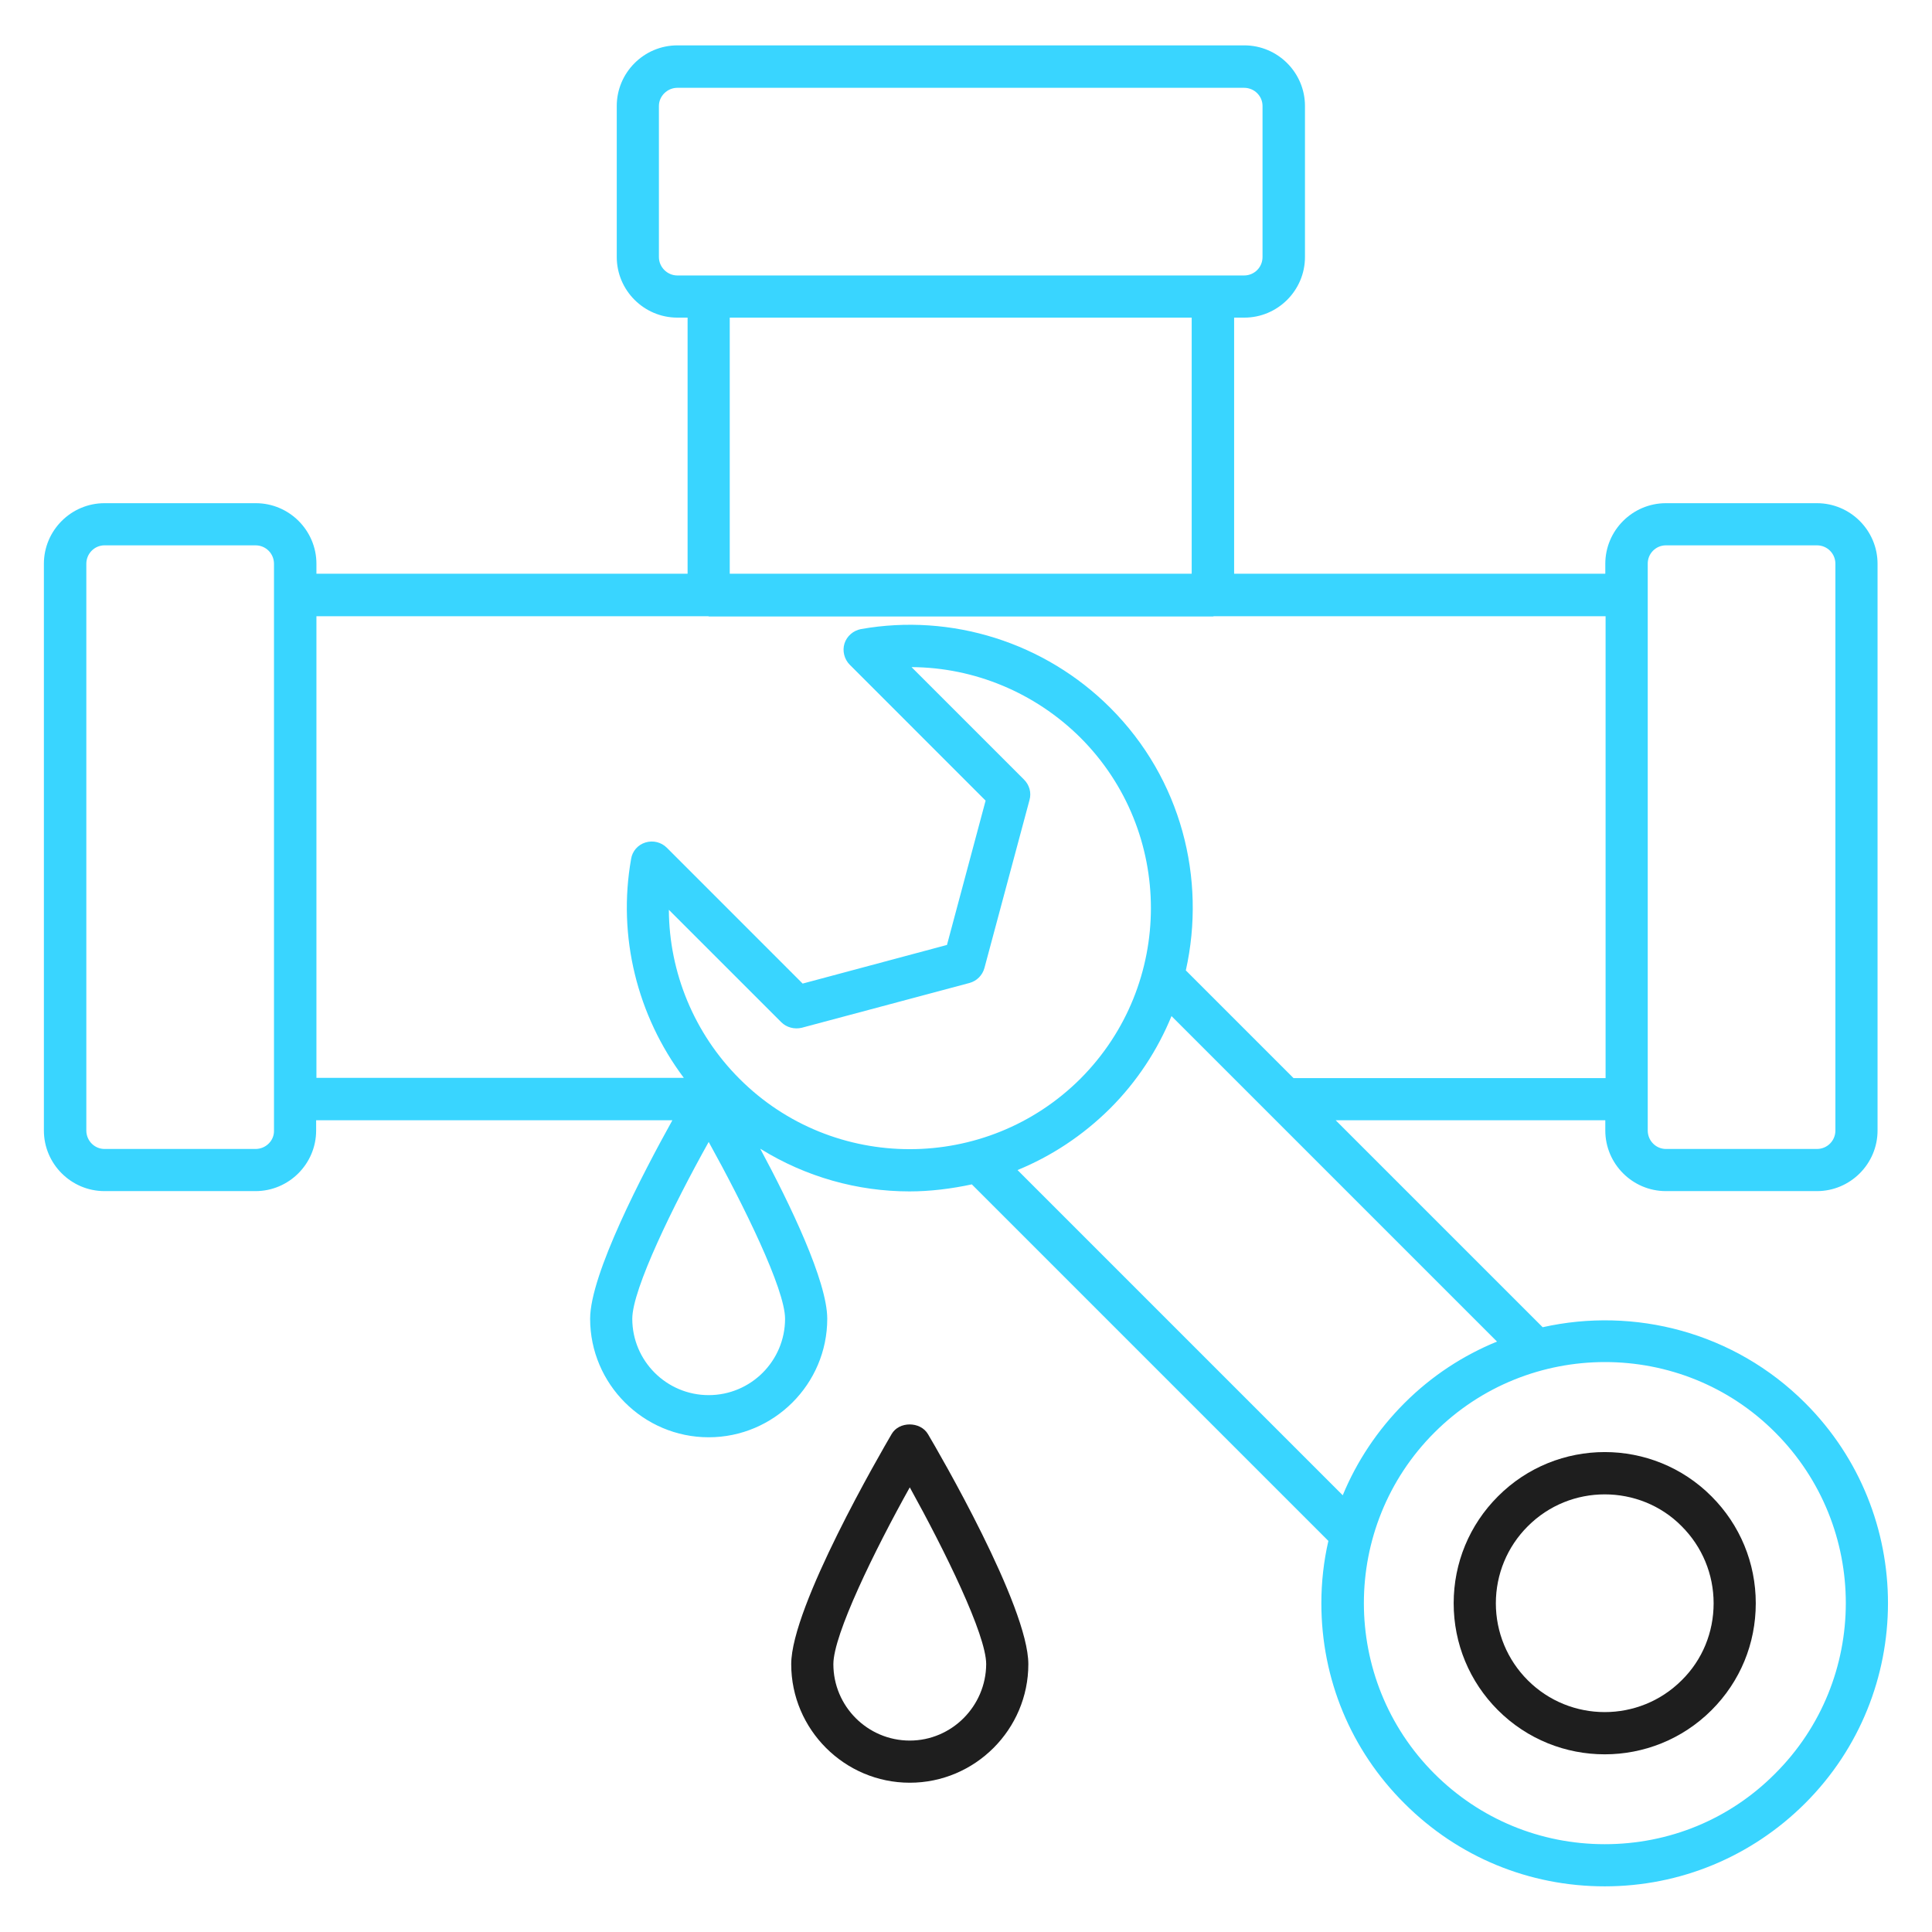 <svg width="60" height="60" viewBox="0 0 60 60" fill="none" xmlns="http://www.w3.org/2000/svg">
<path d="M56.063 43.573C53.854 41.364 50.754 40.582 47.909 41.218L41.481 34.791H49.854V35.109C49.854 36.145 50.7 36.991 51.736 36.991H56.427C57.463 36.991 58.309 36.145 58.309 35.109V17.509C58.309 16.473 57.463 15.627 56.427 15.627H51.736C50.7 15.627 49.854 16.473 49.854 17.509V17.818H38.327V9.864H38.645C39.681 9.864 40.527 9.018 40.527 7.982V3.291C40.527 2.255 39.681 1.409 38.645 1.409H21.036C20 1.409 19.154 2.255 19.154 3.291V7.982C19.154 9.018 20 9.864 21.036 9.864H21.354V17.818H9.827V17.509C9.827 16.473 8.981 15.627 7.945 15.627H3.245C2.209 15.627 1.363 16.473 1.363 17.509V35.109C1.363 36.145 2.209 36.991 3.245 36.991H7.936C8.972 36.991 9.818 36.145 9.818 35.109V34.791H20.881C19.972 36.427 18.327 39.573 18.327 40.955C18.327 42.982 19.982 44.636 22.009 44.636C24.036 44.636 25.691 42.982 25.691 40.955C25.691 39.791 24.527 37.382 23.609 35.673C25.027 36.555 26.636 37 28.245 37C28.891 37 29.545 36.918 30.181 36.782L41.254 47.855C41.109 48.482 41.036 49.136 41.036 49.791C41.036 52.145 41.954 54.355 43.618 56.009C45.282 57.673 47.491 58.582 49.836 58.582C52.181 58.582 54.391 57.664 56.054 56.009C59.491 52.582 59.491 47 56.063 43.573ZM51.736 16.936H56.427C56.745 16.936 57 17.191 57 17.509V35.109C57 35.427 56.745 35.682 56.427 35.682H51.736C51.427 35.682 51.172 35.427 51.172 35.109V34.145V34.136V18.482V18.473V17.518C51.163 17.2 51.418 16.936 51.736 16.936ZM20.463 7.982V3.291C20.463 2.982 20.727 2.727 21.036 2.727H38.636C38.954 2.727 39.209 2.982 39.209 3.291V7.982C39.209 8.3 38.954 8.555 38.636 8.555H37.672H37.663H22.009H22H21.036C20.727 8.555 20.463 8.3 20.463 7.982ZM22.663 9.864H37.009V17.818H22.663V9.864ZM7.936 35.682H3.245C2.936 35.682 2.681 35.427 2.681 35.109V17.509C2.681 17.191 2.936 16.936 3.245 16.936H7.936C8.254 16.936 8.509 17.191 8.509 17.509V18.473V18.482V34.145V34.155V35.127C8.509 35.427 8.254 35.682 7.936 35.682ZM9.827 19.137H21.991C22 19.137 22.009 19.145 22.018 19.145H37.672C37.681 19.145 37.691 19.137 37.7 19.137H49.863V33.482H40.172L36.827 30.137C37.463 27.291 36.691 24.191 34.481 21.982C32.454 19.955 29.554 19.037 26.736 19.537C26.5 19.582 26.3 19.755 26.227 19.982C26.154 20.209 26.218 20.473 26.391 20.645L30.609 24.864L29.409 29.346L24.927 30.546L20.709 26.327C20.536 26.155 20.282 26.091 20.045 26.164C19.809 26.236 19.636 26.436 19.6 26.673C19.172 29.082 19.791 31.546 21.236 33.473H9.827V19.137ZM22.009 43.327C20.7 43.327 19.636 42.264 19.636 40.955C19.636 40.036 20.918 37.418 22.009 35.464C23.091 37.418 24.381 40.036 24.381 40.955C24.381 42.264 23.318 43.327 22.009 43.327ZM22.963 33.5C21.563 32.1 20.782 30.209 20.772 28.255L24.263 31.745C24.427 31.909 24.672 31.973 24.9 31.918L30.109 30.527C30.336 30.464 30.509 30.291 30.572 30.064L31.972 24.846C32.036 24.618 31.972 24.382 31.8 24.209L28.309 20.718C30.254 20.727 32.145 21.509 33.554 22.909C36.472 25.827 36.472 30.573 33.554 33.5C30.627 36.418 25.872 36.418 22.963 33.5ZM31.6 36.337C32.645 35.909 33.618 35.273 34.472 34.427C35.318 33.582 35.954 32.6 36.382 31.555L46.491 41.664C45.445 42.091 44.463 42.727 43.618 43.573C42.782 44.409 42.136 45.382 41.7 46.437L31.6 36.337ZM55.127 55.082C53.718 56.5 51.836 57.273 49.836 57.273C47.836 57.273 45.954 56.491 44.545 55.082C41.627 52.164 41.627 47.409 44.545 44.491C46.009 43.027 47.927 42.3 49.845 42.3C51.763 42.3 53.681 43.027 55.136 44.491C58.054 47.418 58.054 52.164 55.127 55.082Z" fill="#39d5ff"/>
<path d="M46.518 46.473C45.636 47.355 45.145 48.536 45.145 49.791C45.145 51.045 45.636 52.227 46.518 53.109C47.436 54.027 48.636 54.482 49.836 54.482C51.036 54.482 52.236 54.027 53.155 53.109C54.045 52.218 54.527 51.045 54.527 49.791C54.527 48.536 54.036 47.355 53.155 46.473C51.327 44.636 48.346 44.636 46.518 46.473ZM52.227 52.182C50.909 53.5 48.764 53.5 47.446 52.182C46.809 51.545 46.455 50.691 46.455 49.791C46.455 48.891 46.809 48.036 47.446 47.4C48.109 46.736 48.973 46.409 49.836 46.409C50.7 46.409 51.573 46.736 52.227 47.4C52.864 48.036 53.218 48.891 53.218 49.791C53.218 50.691 52.873 51.545 52.227 52.182Z" fill="#1E1E1E"/>
<path d="M27.69 44.537C27.372 45.082 24.572 49.891 24.572 51.682C24.572 53.709 26.227 55.364 28.254 55.364C30.281 55.364 31.936 53.709 31.936 51.682C31.936 49.882 29.136 45.073 28.818 44.537C28.581 44.137 27.918 44.137 27.69 44.537ZM28.254 54.055C26.945 54.055 25.881 52.991 25.881 51.682C25.881 50.764 27.163 48.146 28.254 46.191C29.336 48.146 30.627 50.764 30.627 51.682C30.618 52.991 29.554 54.055 28.254 54.055Z" fill="#1E1E1E"/>
</svg>
